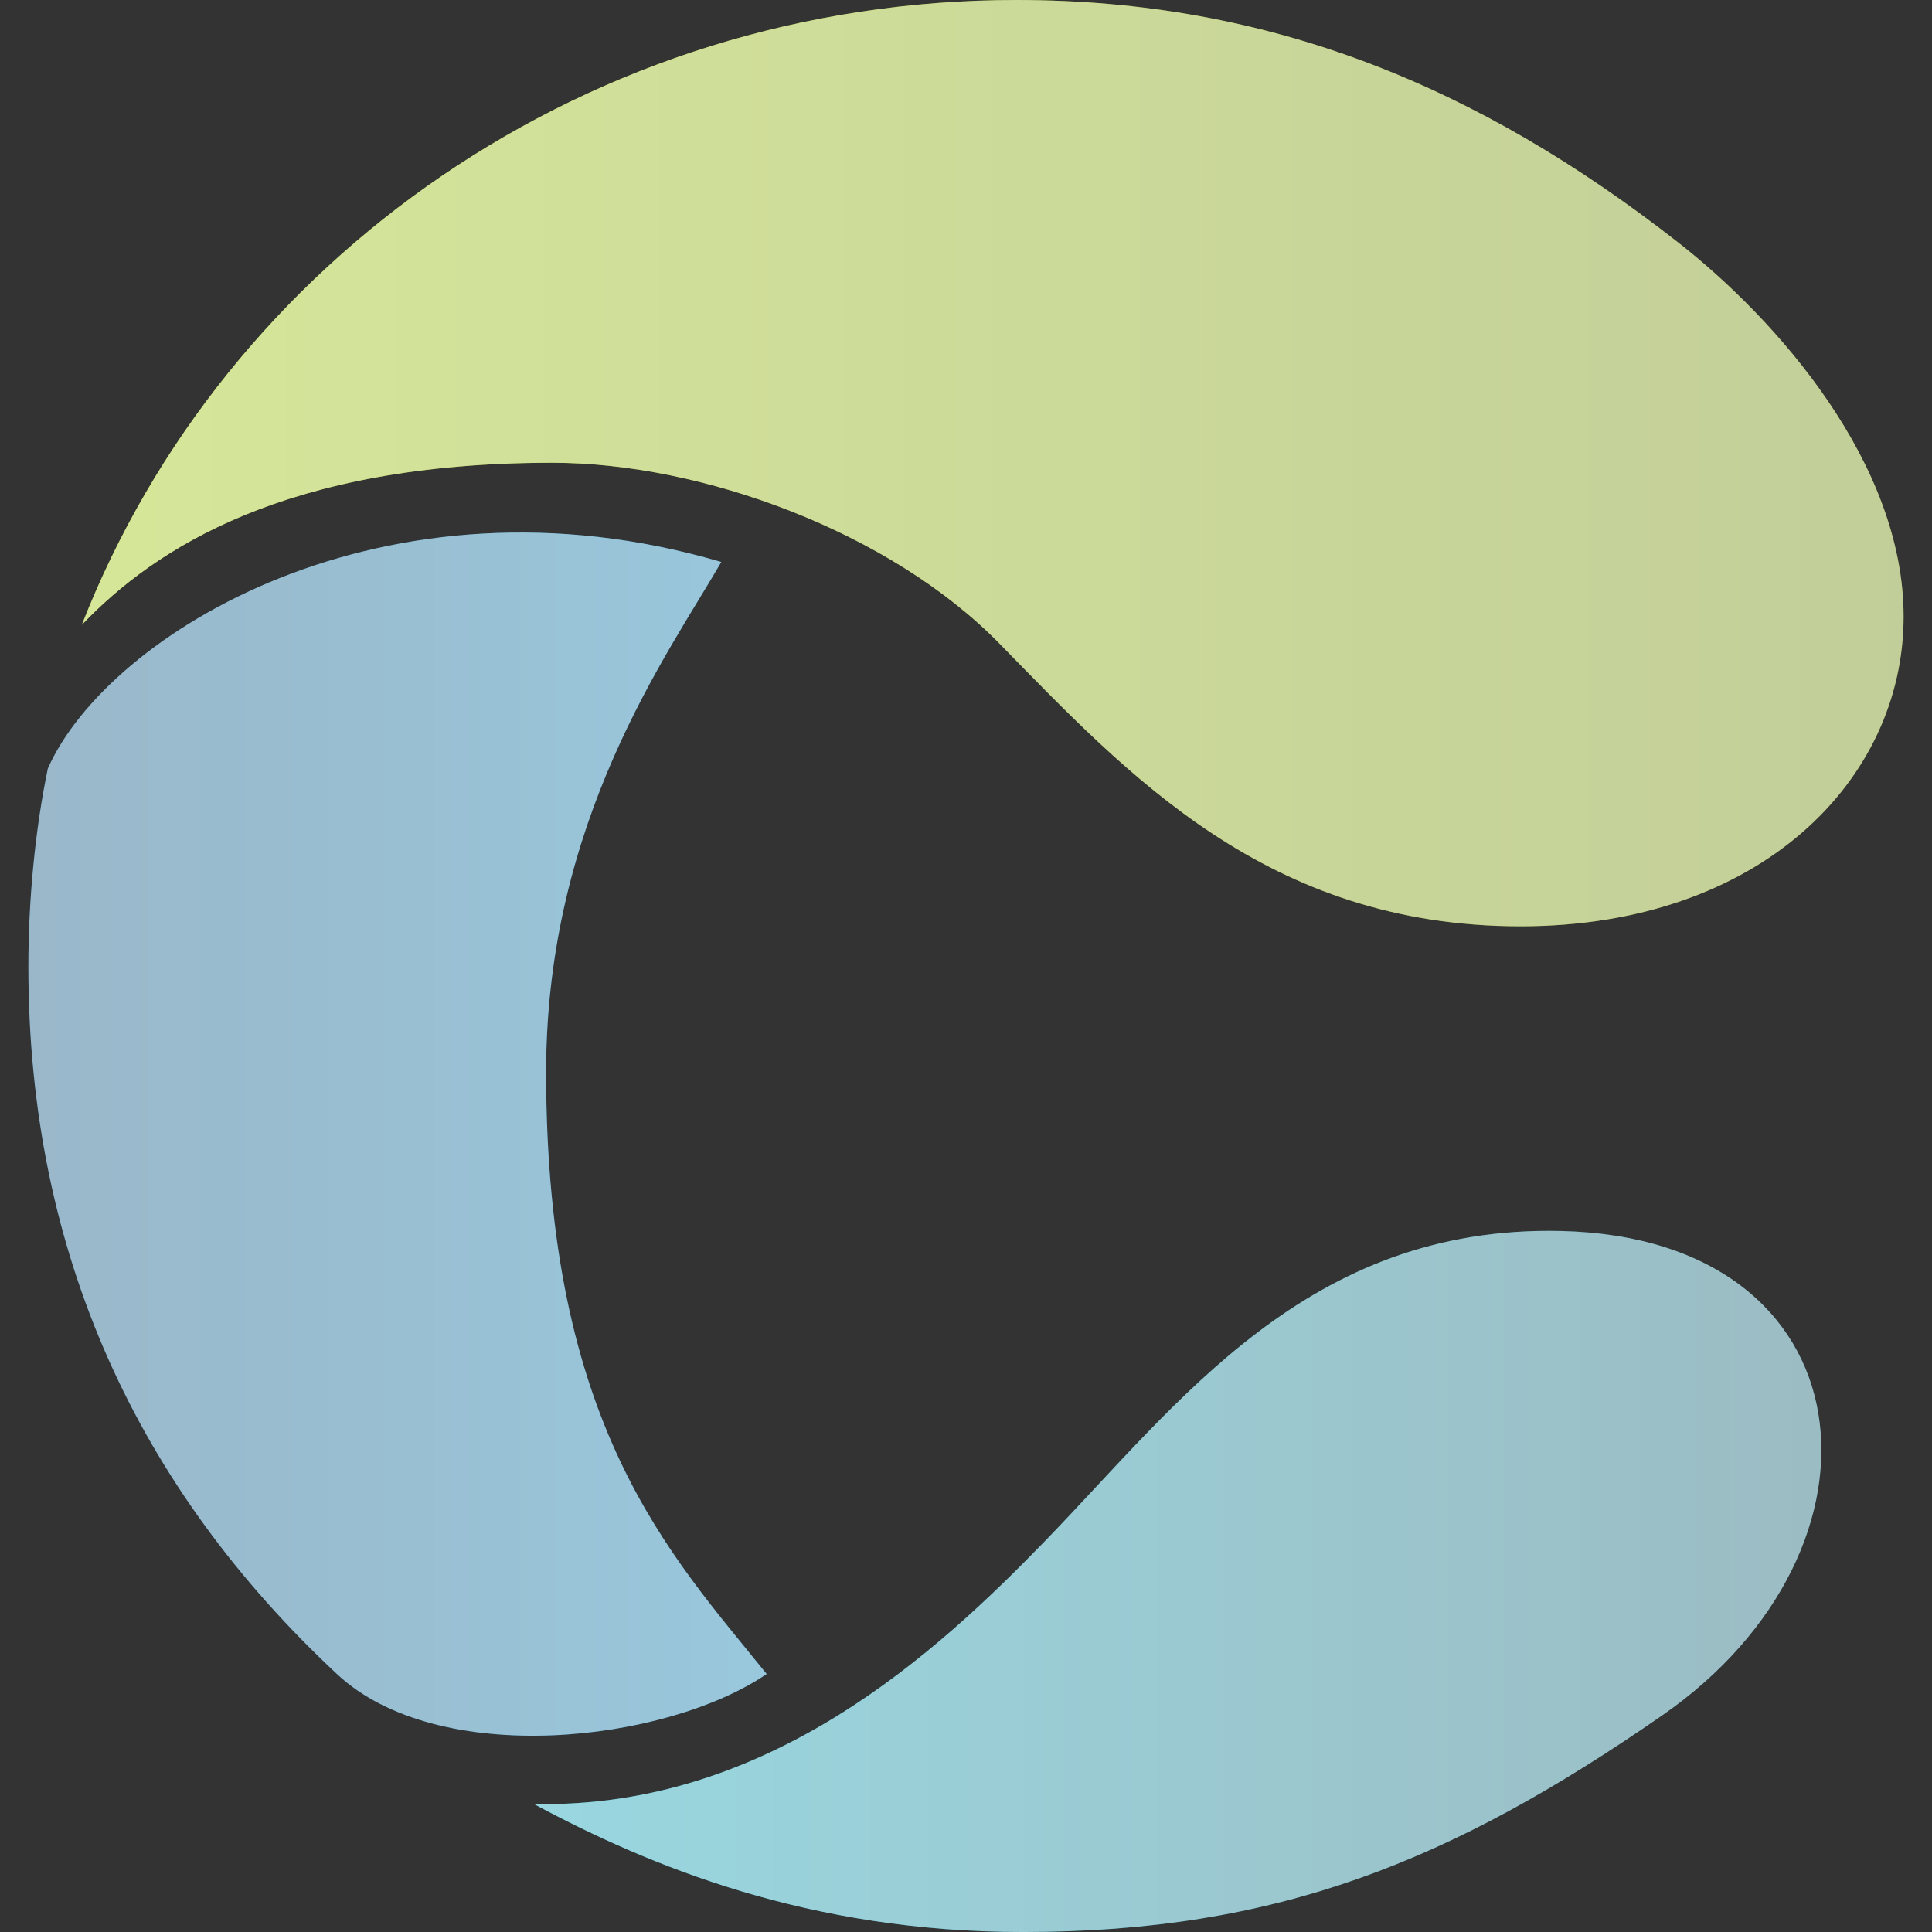 <?xml version="1.0" encoding="iso-8859-1"?>
<!-- Generator: Adobe Illustrator 27.8.0, SVG Export Plug-In . SVG Version: 6.00 Build 0)  -->
<svg version="1.1" id="Layer_1" xmlns="http://www.w3.org/2000/svg" xmlns:xlink="http://www.w3.org/1999/xlink" x="0px" y="0px"
	 viewBox="0 0 128 128" style="enable-background:new 0 0 128 128;" xml:space="preserve">
<rect x="0" y="0" width="128" height="128" fill="#333333" stroke="none"/>
<g>
	<linearGradient id="SVGID_1_" gradientUnits="userSpaceOnUse" x1="50.795" y1="75.138" x2="1.88" y2="75.138">
		<stop  offset="0.042" style="stop-color:#0072A6"/>
		<stop  offset="0.555" style="stop-color:#015C8C"/>
		<stop  offset="1" style="stop-color:#024C7A"/>
	</linearGradient>
	<path style="fill:url(#SVGID_1_);" d="M36.181,71.018c0,23.469,8.167,31.894,14.614,39.889c-6.705,4.556-21.75,6.276-28.465,0.008
		C9.169,98.629,1.88,83.114,1.88,64.052c0-4.356,0.433-9.024,1.29-13.136c3.954-8.941,22.351-20.231,44.617-13.684
		C44.262,43.336,36.181,54.34,36.181,71.018z"/>
	
		<linearGradient id="SVGID_00000135669473966819921320000005095294819957096835_" gradientUnits="userSpaceOnUse" x1="5.422" y1="30.685" x2="126.12" y2="30.685">
		<stop  offset="0" style="stop-color:#98C201"/>
		<stop  offset="1" style="stop-color:#678501"/>
	</linearGradient>
	<path style="fill:url(#SVGID_00000135669473966819921320000005095294819957096835_);" d="M100.744,61.37
		c-16.791,0-26.036-10.053-34.526-18.731c-7.248-7.409-19.716-11.98-29.62-11.98c-17.64,0-26.319,5.66-31.176,10.736
		C14.878,17.202,39.037,0,67.347,0c16.816,0,30.661,5.754,43.842,16.067c6.542,5.118,14.93,14.618,14.93,24.779
		C126.12,51.691,116.594,61.37,100.744,61.37z"/>
	
		<linearGradient id="SVGID_00000052822709893590590820000007382361843712845493_" gradientUnits="userSpaceOnUse" x1="35.372" y1="104.773" x2="120.669" y2="104.773">
		<stop  offset="0" style="stop-color:#009AB1"/>
		<stop  offset="1" style="stop-color:#075769"/>
	</linearGradient>
	<path style="fill:url(#SVGID_00000052822709893590590820000007382361843712845493_);" d="M103.407,81.556
		c-16.787-0.38-25.293,11.376-34.129,20.496c-7.212,7.443-18.397,17.795-33.907,17.468c7.69,4.134,18.246,8.481,32.391,8.481
		c16.816,0,28.358-4.649,42.35-14.343C126.12,102.567,123.953,82.021,103.407,81.556z"/>
</g>
<g style="opacity:0.6;">
	<path style="fill:#FFFFFF;" d="M36.181,71.018c0,23.469,8.167,31.894,14.614,39.889c-6.705,4.556-21.75,6.276-28.465,0.008
		C9.169,98.629,1.88,83.114,1.88,64.052c0-4.356,0.433-9.024,1.29-13.136c3.954-8.941,22.351-20.231,44.617-13.684
		C44.262,43.336,36.181,54.34,36.181,71.018z"/>
	<path style="fill:#FFFFFF;" d="M100.744,61.37c-16.791,0-26.036-10.053-34.526-18.731c-7.248-7.409-19.716-11.98-29.62-11.98
		c-17.64,0-26.319,5.66-31.176,10.736C14.878,17.202,39.037,0,67.347,0c16.816,0,30.661,5.754,43.842,16.067
		c6.542,5.118,14.93,14.618,14.93,24.779C126.12,51.691,116.594,61.37,100.744,61.37z"/>
	<path style="fill:#FFFFFF;" d="M103.407,81.556c-16.787-0.38-25.293,11.376-34.129,20.496
		c-7.212,7.443-18.397,17.795-33.907,17.468c7.69,4.134,18.246,8.481,32.391,8.481c16.816,0,28.358-4.649,42.35-14.343
		C126.12,102.567,123.953,82.021,103.407,81.556z"/>
</g>
</svg>
